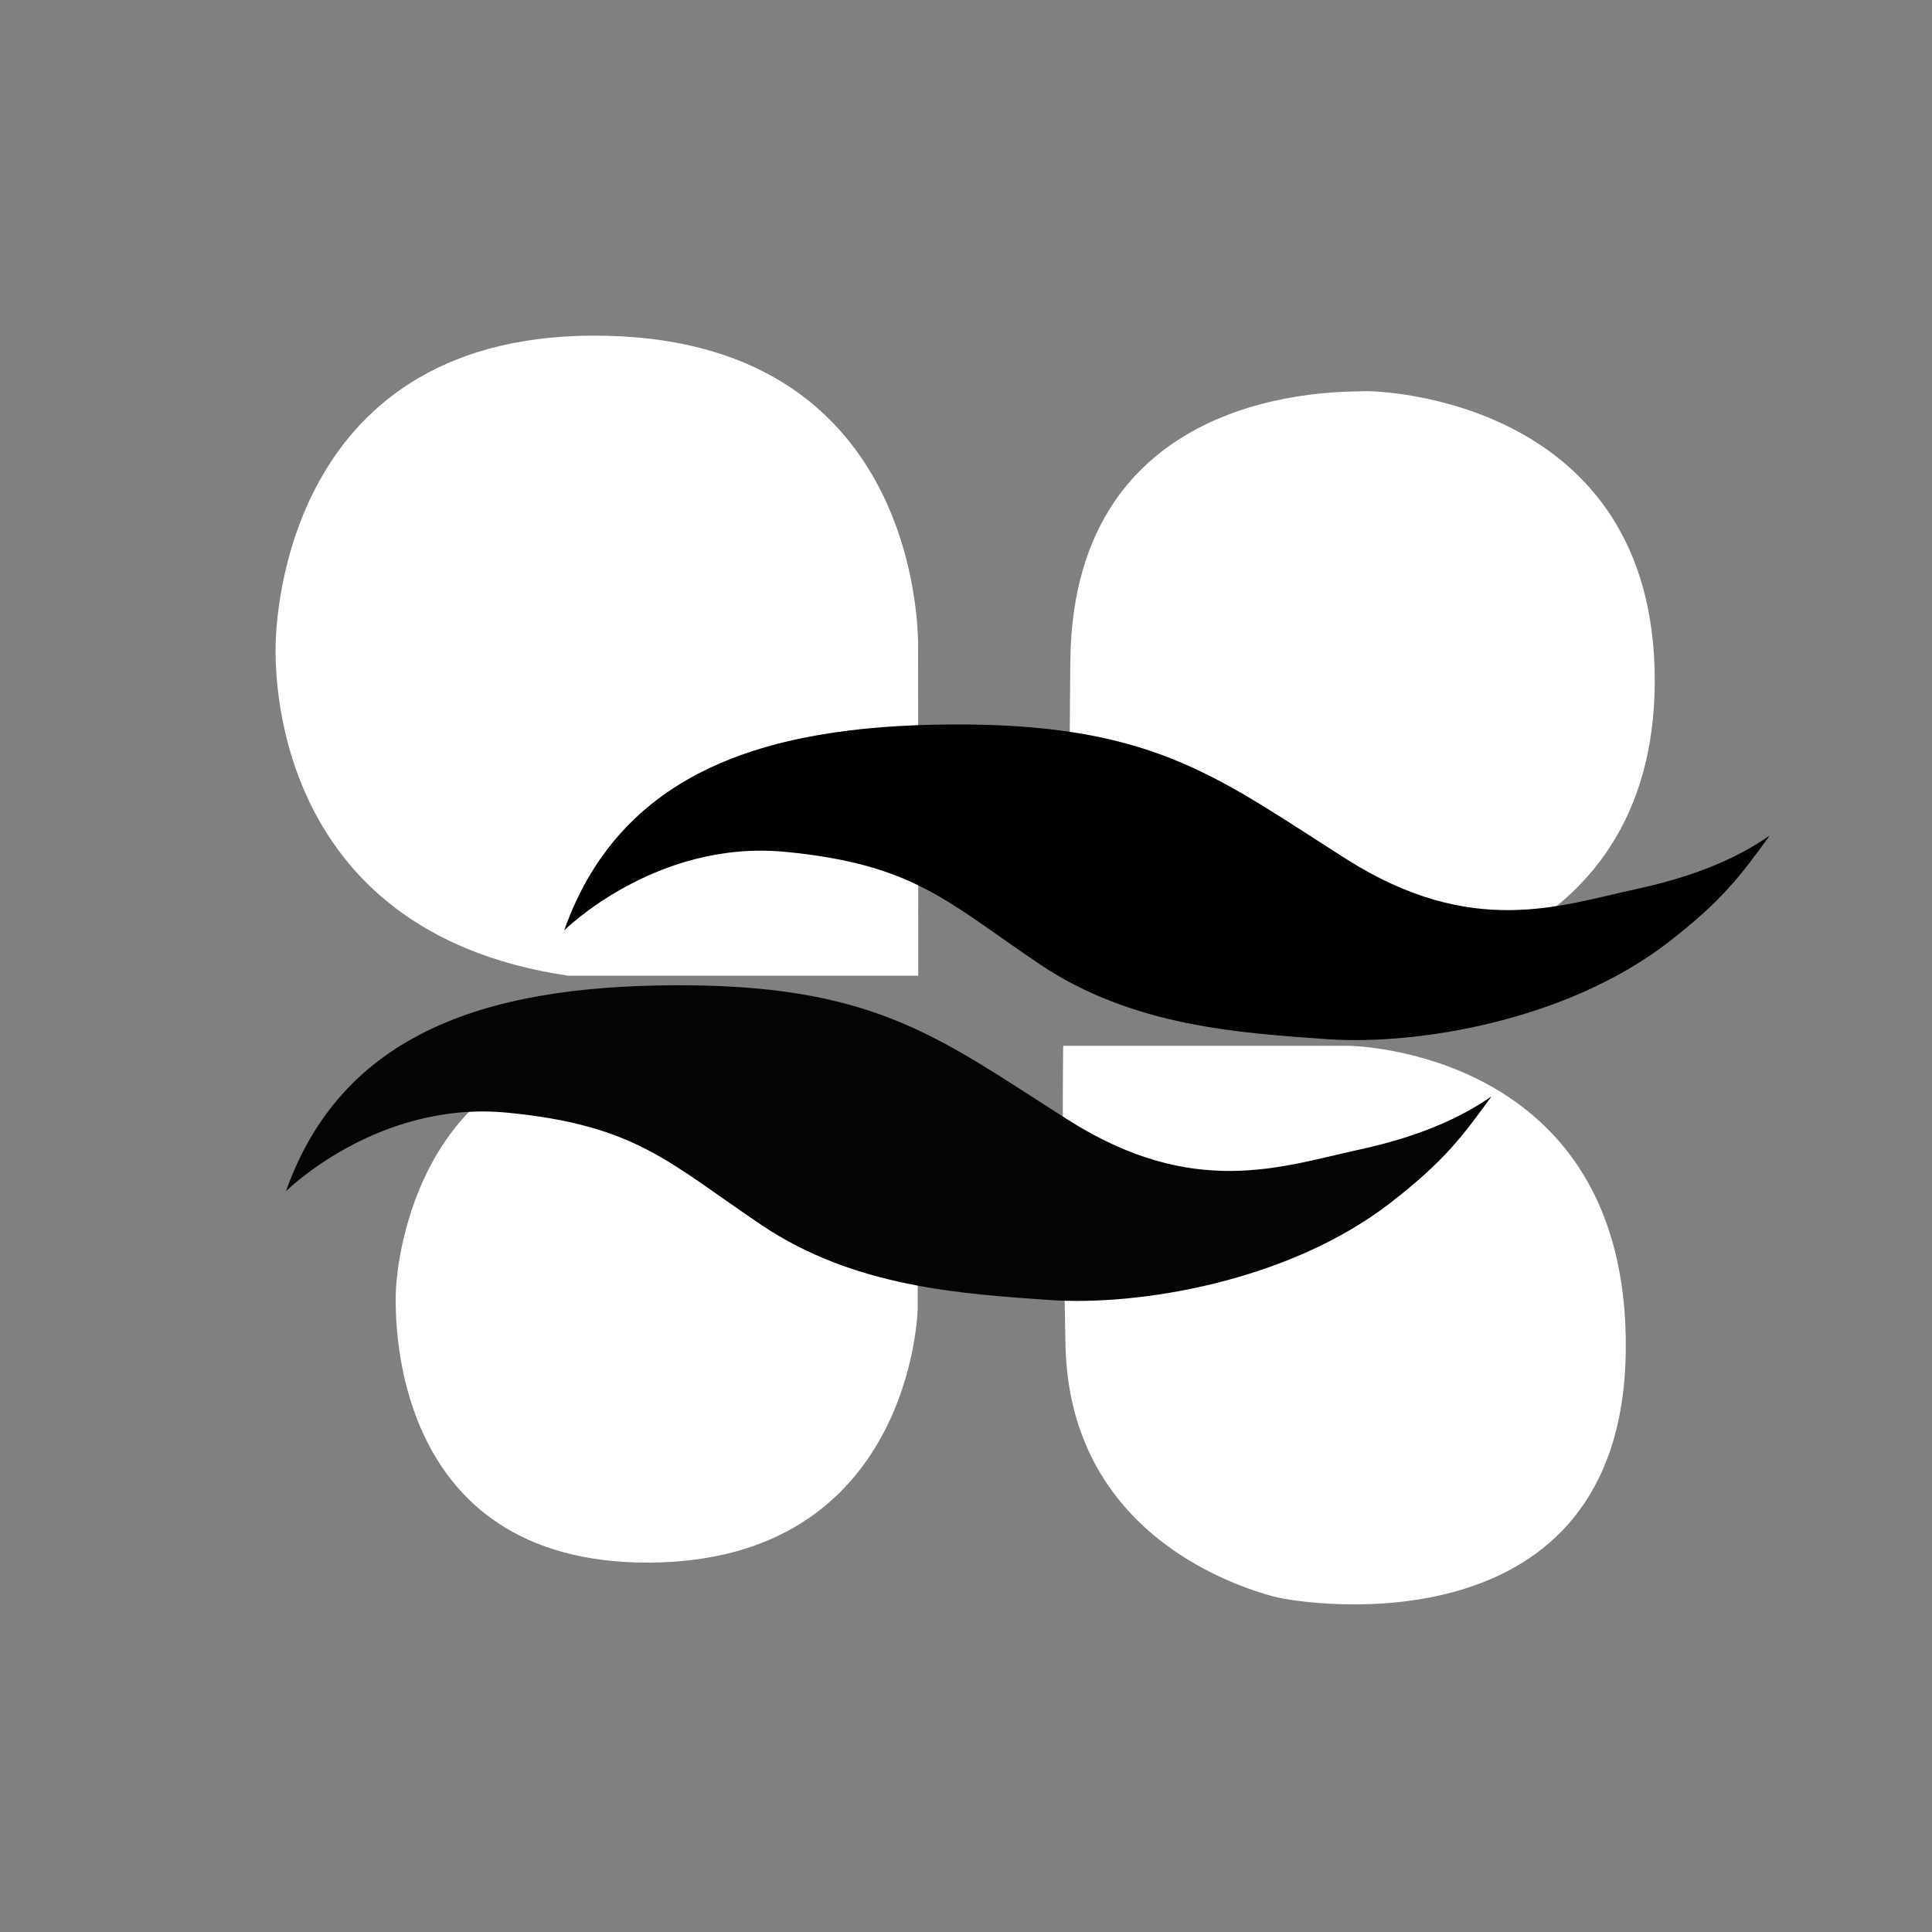 <svg version="1.2" xmlns="http://www.w3.org/2000/svg" viewBox="0 0 1000 1000" width="1000" height="1000"><rect x="0" y="0" width="1000" height="1000" fill="#808080" stroke="none"/><style>.a{fill:#fff}.b{fill:#050505}</style><path class="a" d="m475.3 505l-0.1-168.8c0 0.1 5.5-158.6-161.2-162.4-166.7-3.9-170.9 148.1-171.3 158.7-0.3 10.6-4.8 149.5 151.3 172.5"/><path class="a" d="m552.8 505l158.7 1.3c0-0.1 144.8-8.8 145-153.8 0.2-145-140.9-150.6-151.2-150-10.4 0.6-150.1-4.2-151.3 140-1.2 144.2-1.2 162.5-1.2 162.5z"/><path class="a" d="m550.3 541.3h147.5c0 0 145.3 1.1 143.7 157.5-1.6 156.3-165.2 132.2-182.5 127.5-17.3-4.8-105.4-31.2-107.5-130-2.1-98.9-1.2-155-1.2-155z"/><path class="a" d="m475 540v137.5c0 0-2.6 130.5-138.8 131.3-136.1 0.7-132-130-131.2-142.6 0.8-12.5 10.6-125.4 128.8-126.2 118.1-0.8 141.2 0 141.2 0z"/><path  d="m292 481.6c0 0 47.3-47.1 114.4-40.7 67 6.5 83.8 25.9 131.8 58.2 48 32.3 103.8 35.6 149.2 38.8 45.5 3.1 123.2-9.2 176.4-50.4 27.7-21.5 36.9-34 52.2-55-10.8 7.4-30.8 19.5-69.6 27.8-38.8 8.4-84.5 25.5-149.3-15.5-64.7-41-97.6-68.8-195.7-69.8-98.1-0.9-178.9 20.5-209.4 106.6z"/><path class="b" d="m148 616.6c0 0 47.3-47.1 114.4-40.7 67 6.5 83.8 25.9 131.8 58.2 48 32.3 103.8 35.6 149.2 38.8 45.5 3.1 123.2-9.2 176.4-50.4 27.7-21.5 36.9-34 52.2-55-10.8 7.4-30.8 19.5-69.6 27.8-38.8 8.4-84.5 25.5-149.3-15.5-64.7-41-97.6-68.8-195.7-69.8-98.1-0.9-178.9 20.5-209.4 106.6z"/></svg>